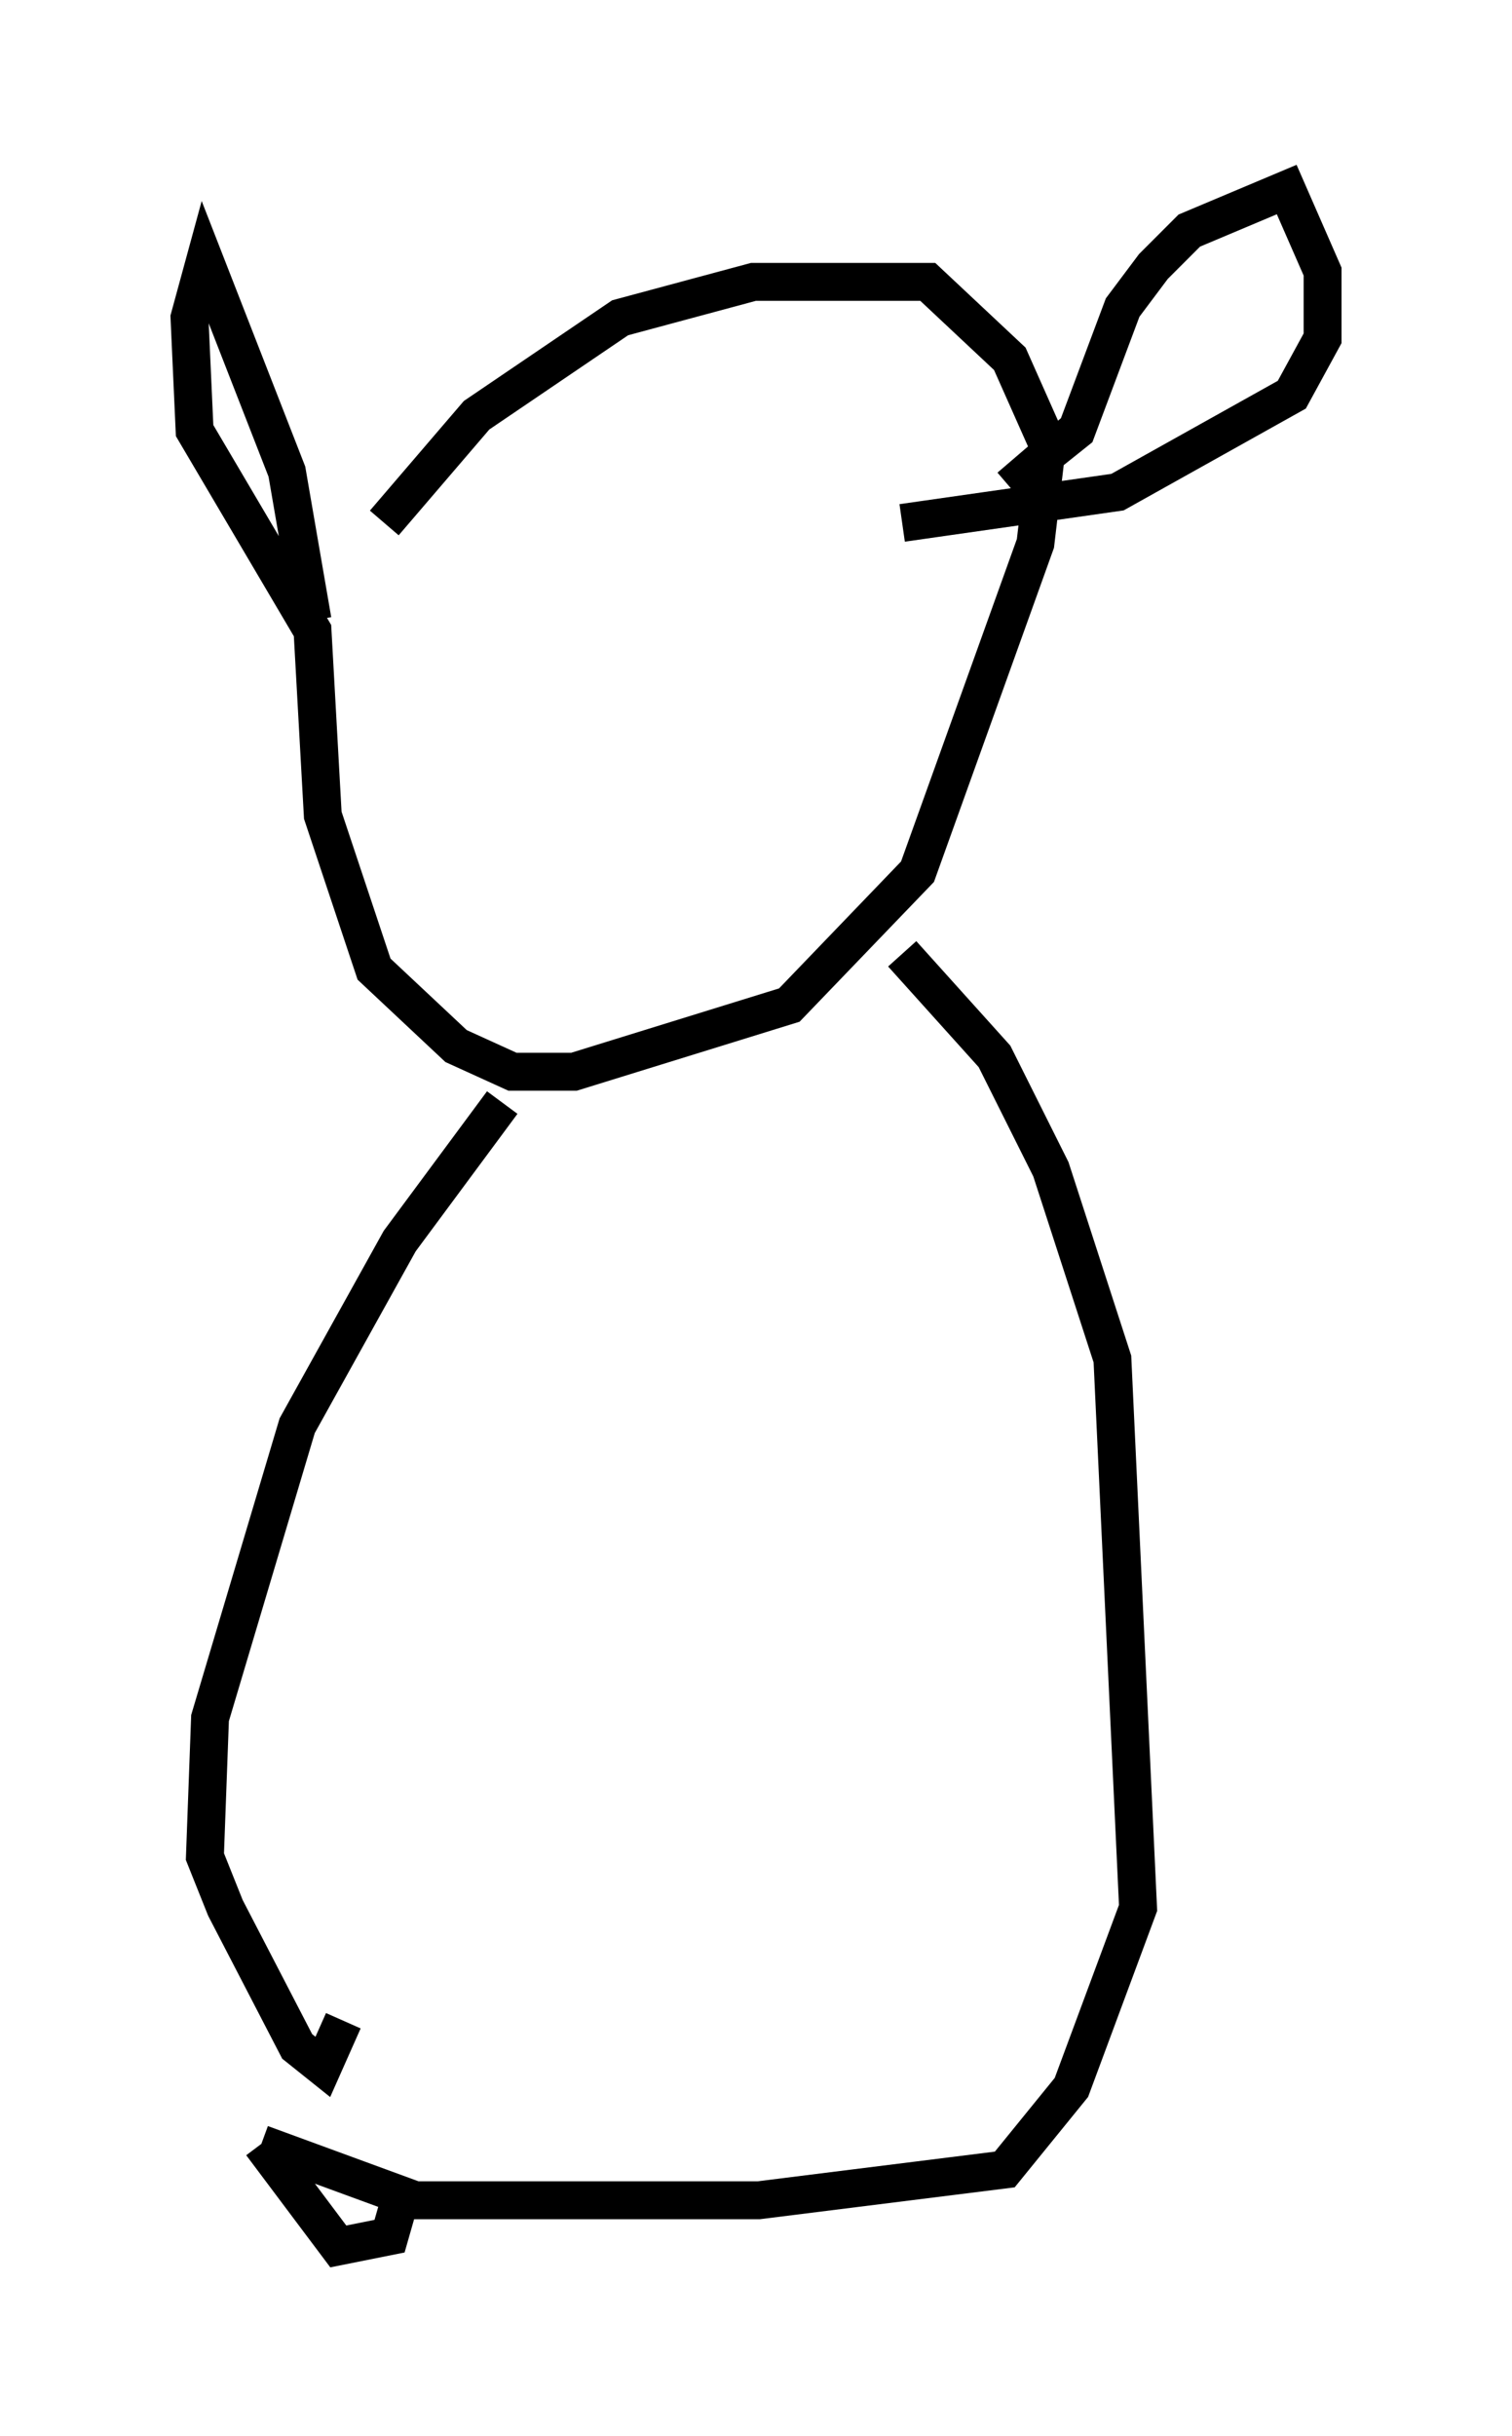 <?xml version="1.0" encoding="utf-8" ?>
<svg baseProfile="full" height="64.262" version="1.1" width="39.905" xmlns="http://www.w3.org/2000/svg" xmlns:ev="http://www.w3.org/2001/xml-events" xmlns:xlink="http://www.w3.org/1999/xlink"><defs /><rect fill="white" height="64.262" width="39.905" x="0" y="0" /><path d="M8.654, 16.502 m1.488, -2.706 l2.436, -2.842 3.789, -2.571 l3.518, -0.947 4.601, 0.0 l2.165, 2.03 1.083, 2.436 l0.677, -0.541 1.218, -3.248 l0.812, -1.083 0.947, -0.947 l2.571, -1.083 0.947, 2.165 l0.0, 1.759 -0.812, 1.488 l-4.601, 2.571 -5.683, 0.812 m-15.561, 2.571 l-0.677, -3.924 -2.165, -5.548 l-0.406, 1.488 0.135, 2.977 l3.112, 5.277 0.271, 4.871 l1.353, 4.059 2.165, 2.03 l1.488, 0.677 1.624, 0.0 l5.683, -1.759 3.383, -3.518 l3.112, -8.66 0.271, -2.3 l-0.947, 0.812 m-13.396, 16.238 l-2.706, 3.654 -2.706, 4.871 l-2.3, 7.713 -0.135, 3.654 l0.541, 1.353 1.894, 3.654 l0.677, 0.541 0.541, -1.218 m14.75, -28.146 l2.436, 2.706 1.488, 2.977 l1.624, 5.007 0.677, 14.479 l-1.759, 4.736 -1.759, 2.165 l-6.495, 0.812 -9.066, 0.0 l-4.059, -1.488 m0.0, 0.0 l2.03, 2.706 1.353, -0.271 l0.271, -0.947 " fill="none" stroke="black" stroke-width="1" /></svg>